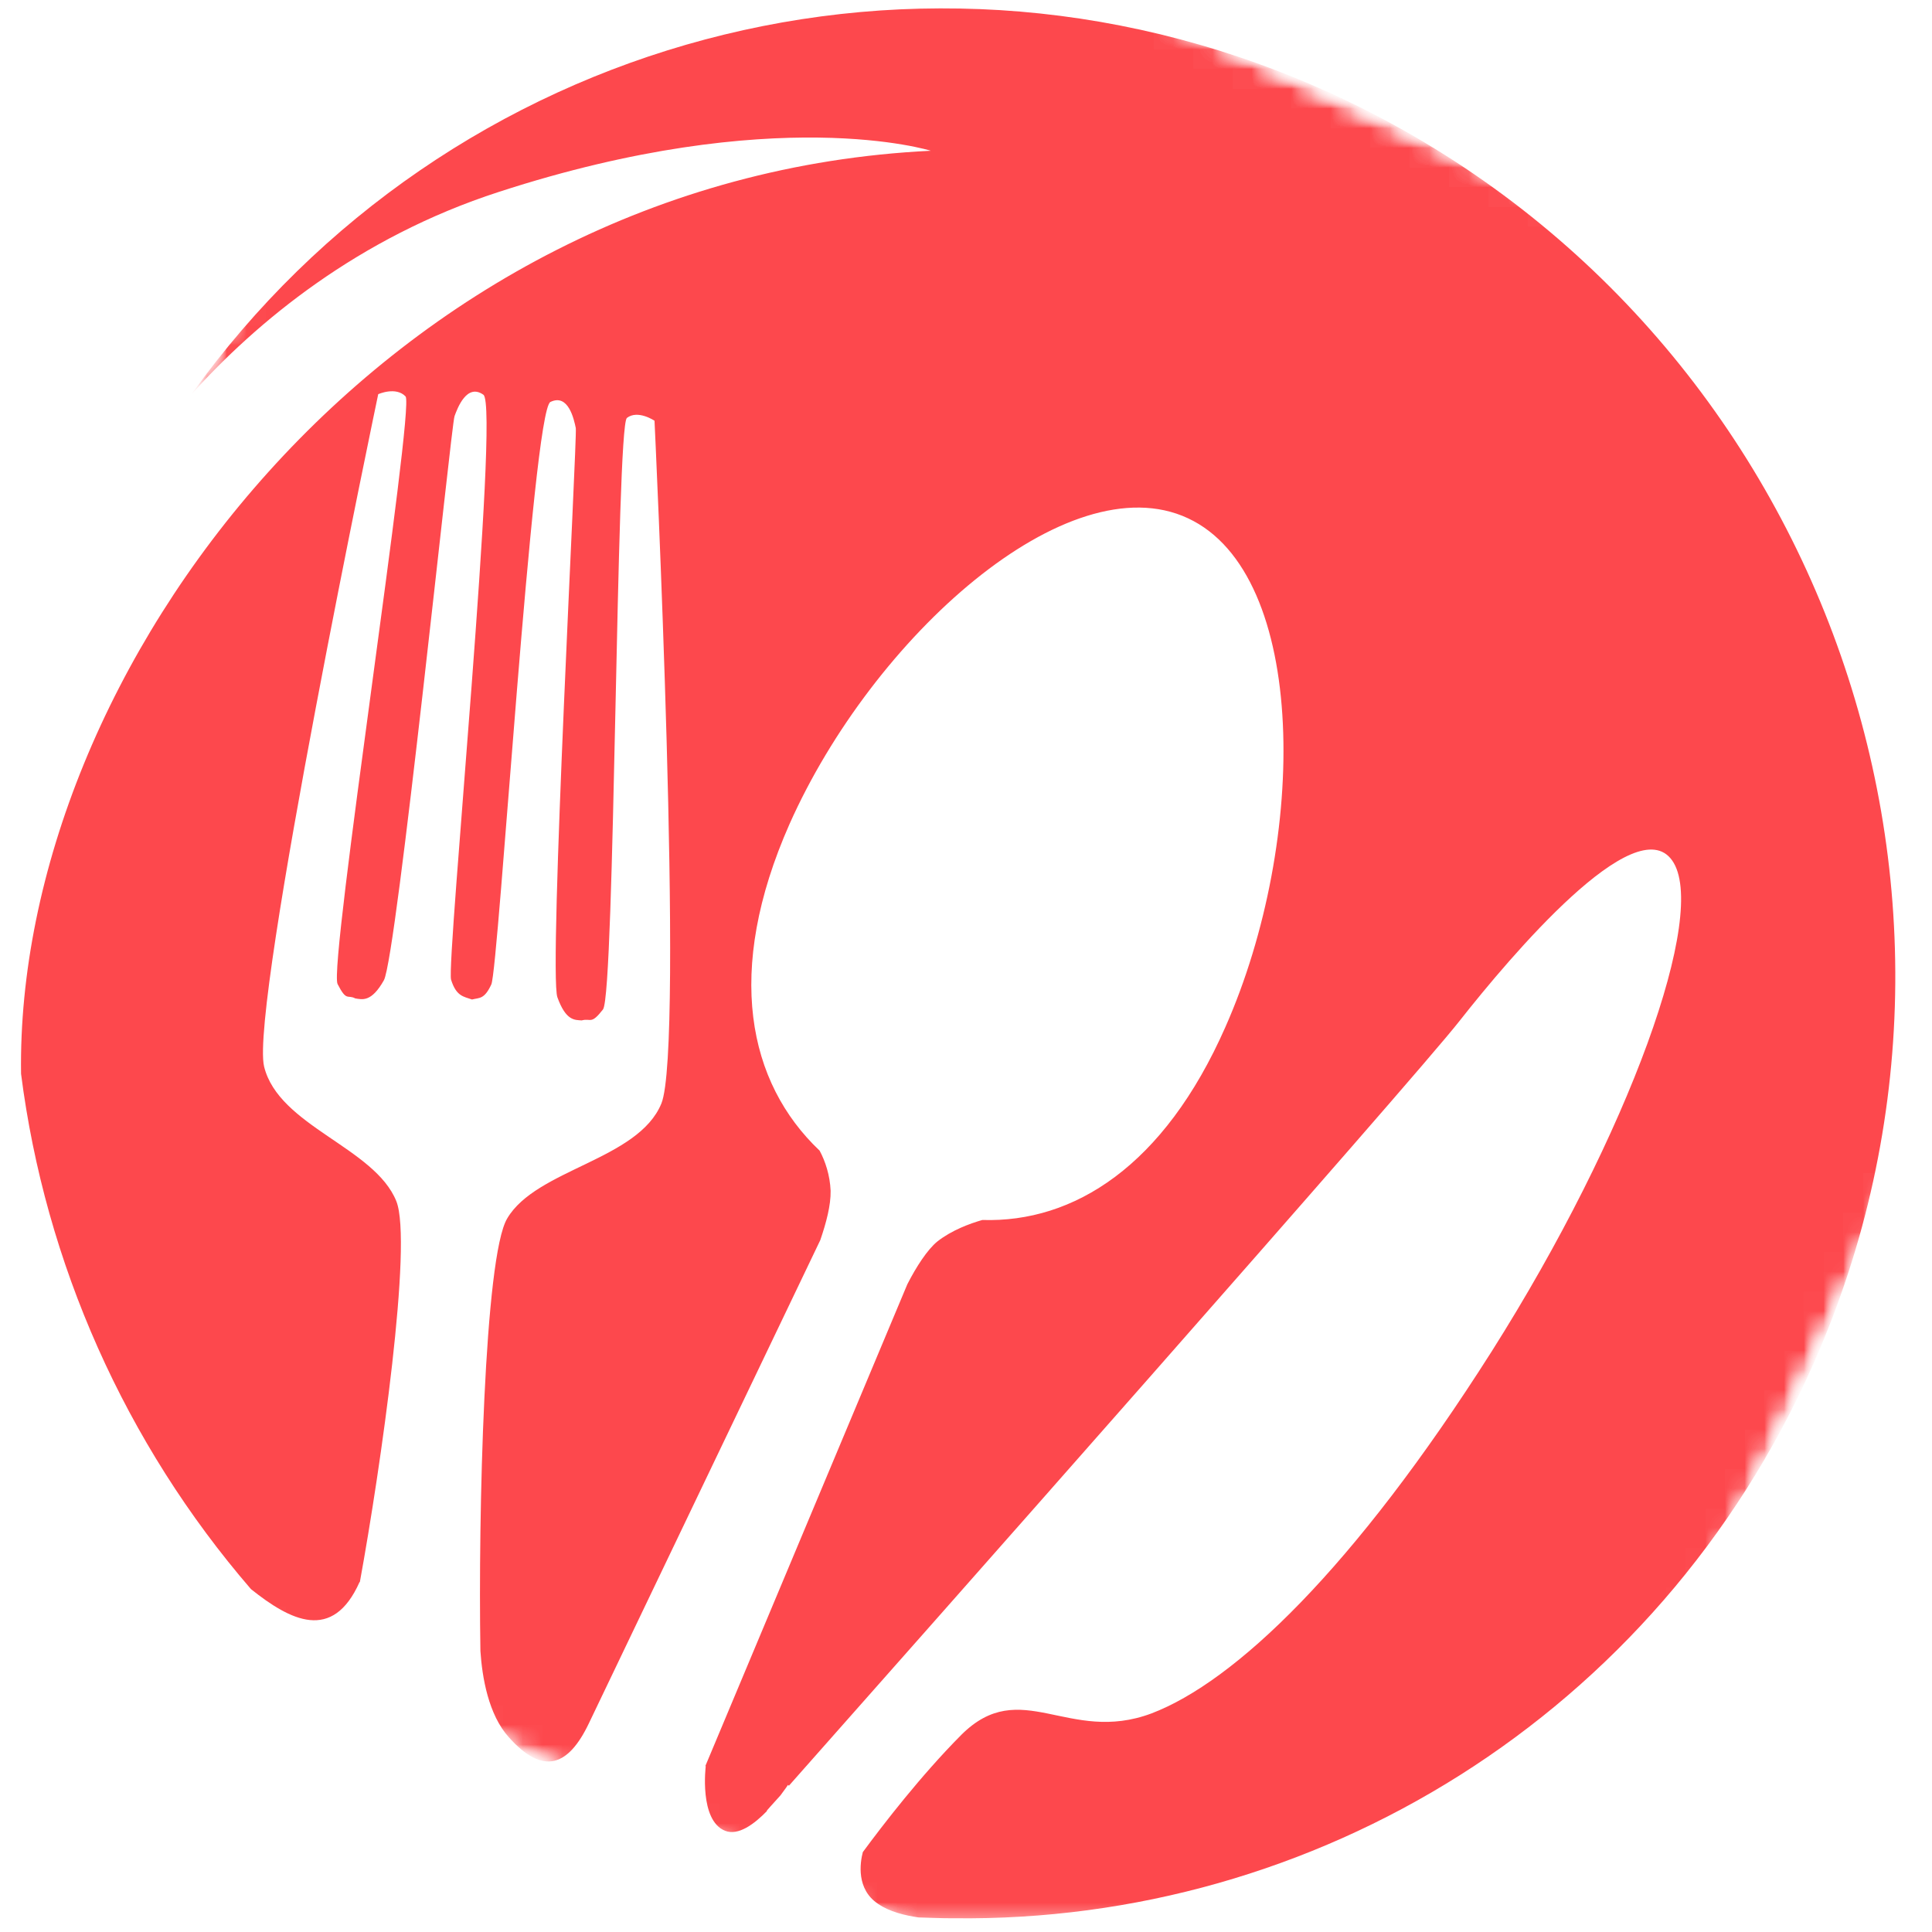 <svg width="98" height="98" viewBox="0 0 98 98" fill="none" xmlns="http://www.w3.org/2000/svg">
<mask id="mask0_3973_1154" style="mask-type:luminance" maskUnits="userSpaceOnUse" x="0" y="0" width="98" height="98">
<path d="M0 0H97.534V97.534H0V0Z" fill="white"/>
</mask>
<g mask="url(#mask0_3973_1154)">
<mask id="mask1_3973_1154" style="mask-type:luminance" maskUnits="userSpaceOnUse" x="-14" y="-15" width="127" height="126">
<path d="M25.812 -14.709L112.235 25.595L72.483 110.828L-13.934 70.531L25.812 -14.709Z" fill="white"/>
</mask>
<g mask="url(#mask1_3973_1154)">
<mask id="mask2_3973_1154" style="mask-type:luminance" maskUnits="userSpaceOnUse" x="-14" y="-15" width="127" height="126">
<path d="M25.812 -14.709L112.235 25.595L72.483 110.828L-13.934 70.531L25.812 -14.709Z" fill="white"/>
</mask>
<g mask="url(#mask2_3973_1154)">
<mask id="mask3_3973_1154" style="mask-type:luminance" maskUnits="userSpaceOnUse" x="-14" y="-15" width="127" height="126">
<path d="M25.881 -14.674L112.414 25.677L72.845 110.522L-13.688 70.171L25.881 -14.674Z" fill="white"/>
</mask>
<g mask="url(#mask3_3973_1154)">
<mask id="mask4_3973_1154" style="mask-type:luminance" maskUnits="userSpaceOnUse" x="-14" y="-15" width="127" height="126">
<path d="M25.88 -14.674L112.31 25.629L72.748 110.461L-13.682 70.157L25.88 -14.674Z" fill="white"/>
</mask>
<g mask="url(#mask4_3973_1154)">
<path fill-rule="evenodd" clip-rule="evenodd" d="M91.982 69.183C102.724 44.916 91.927 16.124 67.877 4.905C46.855 -4.899 22.655 1.939 9.715 19.995C13.015 16.341 18.138 12.055 25.302 9.735C39.337 5.17 47.215 7.647 47.215 7.647C19.457 8.987 0.775 34.126 1.068 54.468C2.292 64.067 6.347 73.211 12.729 80.606C14.729 82.205 16.872 83.314 18.24 80.246L18.253 80.253C19.321 74.409 20.941 63.033 20.104 60.931C19.002 58.196 14.137 57.128 13.396 54.1C12.668 51.052 19.185 19.995 19.185 19.995C19.185 19.995 20.083 19.593 20.573 20.11C21.043 20.662 16.654 49.011 17.124 49.916C17.587 50.821 17.614 50.433 18.022 50.644C18.376 50.699 18.838 50.848 19.471 49.726C20.117 48.583 22.893 21.505 23.056 21.11C23.206 20.695 23.682 19.43 24.519 20.022C25.363 20.593 22.635 48.848 22.88 49.692C23.145 50.549 23.526 50.549 23.941 50.699C24.322 50.603 24.567 50.699 24.921 49.937C25.288 49.195 27.016 20.811 27.921 20.389C28.833 19.947 29.118 21.281 29.207 21.716C29.288 22.158 27.819 49.379 28.275 50.59C28.71 51.794 29.159 51.733 29.506 51.76C29.982 51.631 29.969 51.998 30.588 51.202C31.193 50.372 31.255 21.655 31.799 21.199C32.357 20.77 33.2 21.342 33.2 21.342C33.2 21.342 34.724 53.127 33.547 55.978C32.37 58.842 27.207 59.298 25.73 61.802C24.567 63.72 24.254 76.865 24.369 83.75C24.458 85.076 24.771 86.974 25.812 88.124C27.547 90.07 28.826 89.6 29.867 87.423L41.609 62.904C41.909 62.026 42.147 61.142 42.133 60.4C42.099 59.611 41.861 58.897 41.575 58.366C37.942 54.923 36.738 49.277 40.051 41.793C44.27 32.316 54.155 23.437 60.258 26.288C66.367 29.132 66.353 42.616 62.156 52.1C59.04 59.169 54.461 62.026 49.828 61.883C49.188 62.067 48.277 62.401 47.549 62.972C47.045 63.38 46.481 64.251 46.025 65.142L35.779 89.58L35.799 89.587C35.799 89.587 35.452 92.335 36.779 92.866C37.453 93.132 38.269 92.519 38.908 91.859L38.888 91.853C38.888 91.853 39.133 91.567 39.589 91.07C39.827 90.757 39.97 90.539 39.97 90.539L40.017 90.58C45.773 84.083 71.721 54.747 74.034 51.787C76.654 48.46 82.96 41.017 84.818 43.644C86.682 46.263 82.661 57.495 75.66 68.558C68.639 79.62 62.618 85.308 58.407 86.913C54.189 88.492 51.787 84.981 48.76 88.002C46.712 90.063 44.8 92.546 43.766 93.948C43.623 94.499 43.426 95.832 44.542 96.574C45.113 96.969 45.889 97.159 46.596 97.261C47.188 97.275 47.794 97.309 48.392 97.302C66.632 97.533 84.056 87.09 91.982 69.183Z" fill="#FD484D"/>
</g>
</g>
</g>
</g>
</g>
</svg>
